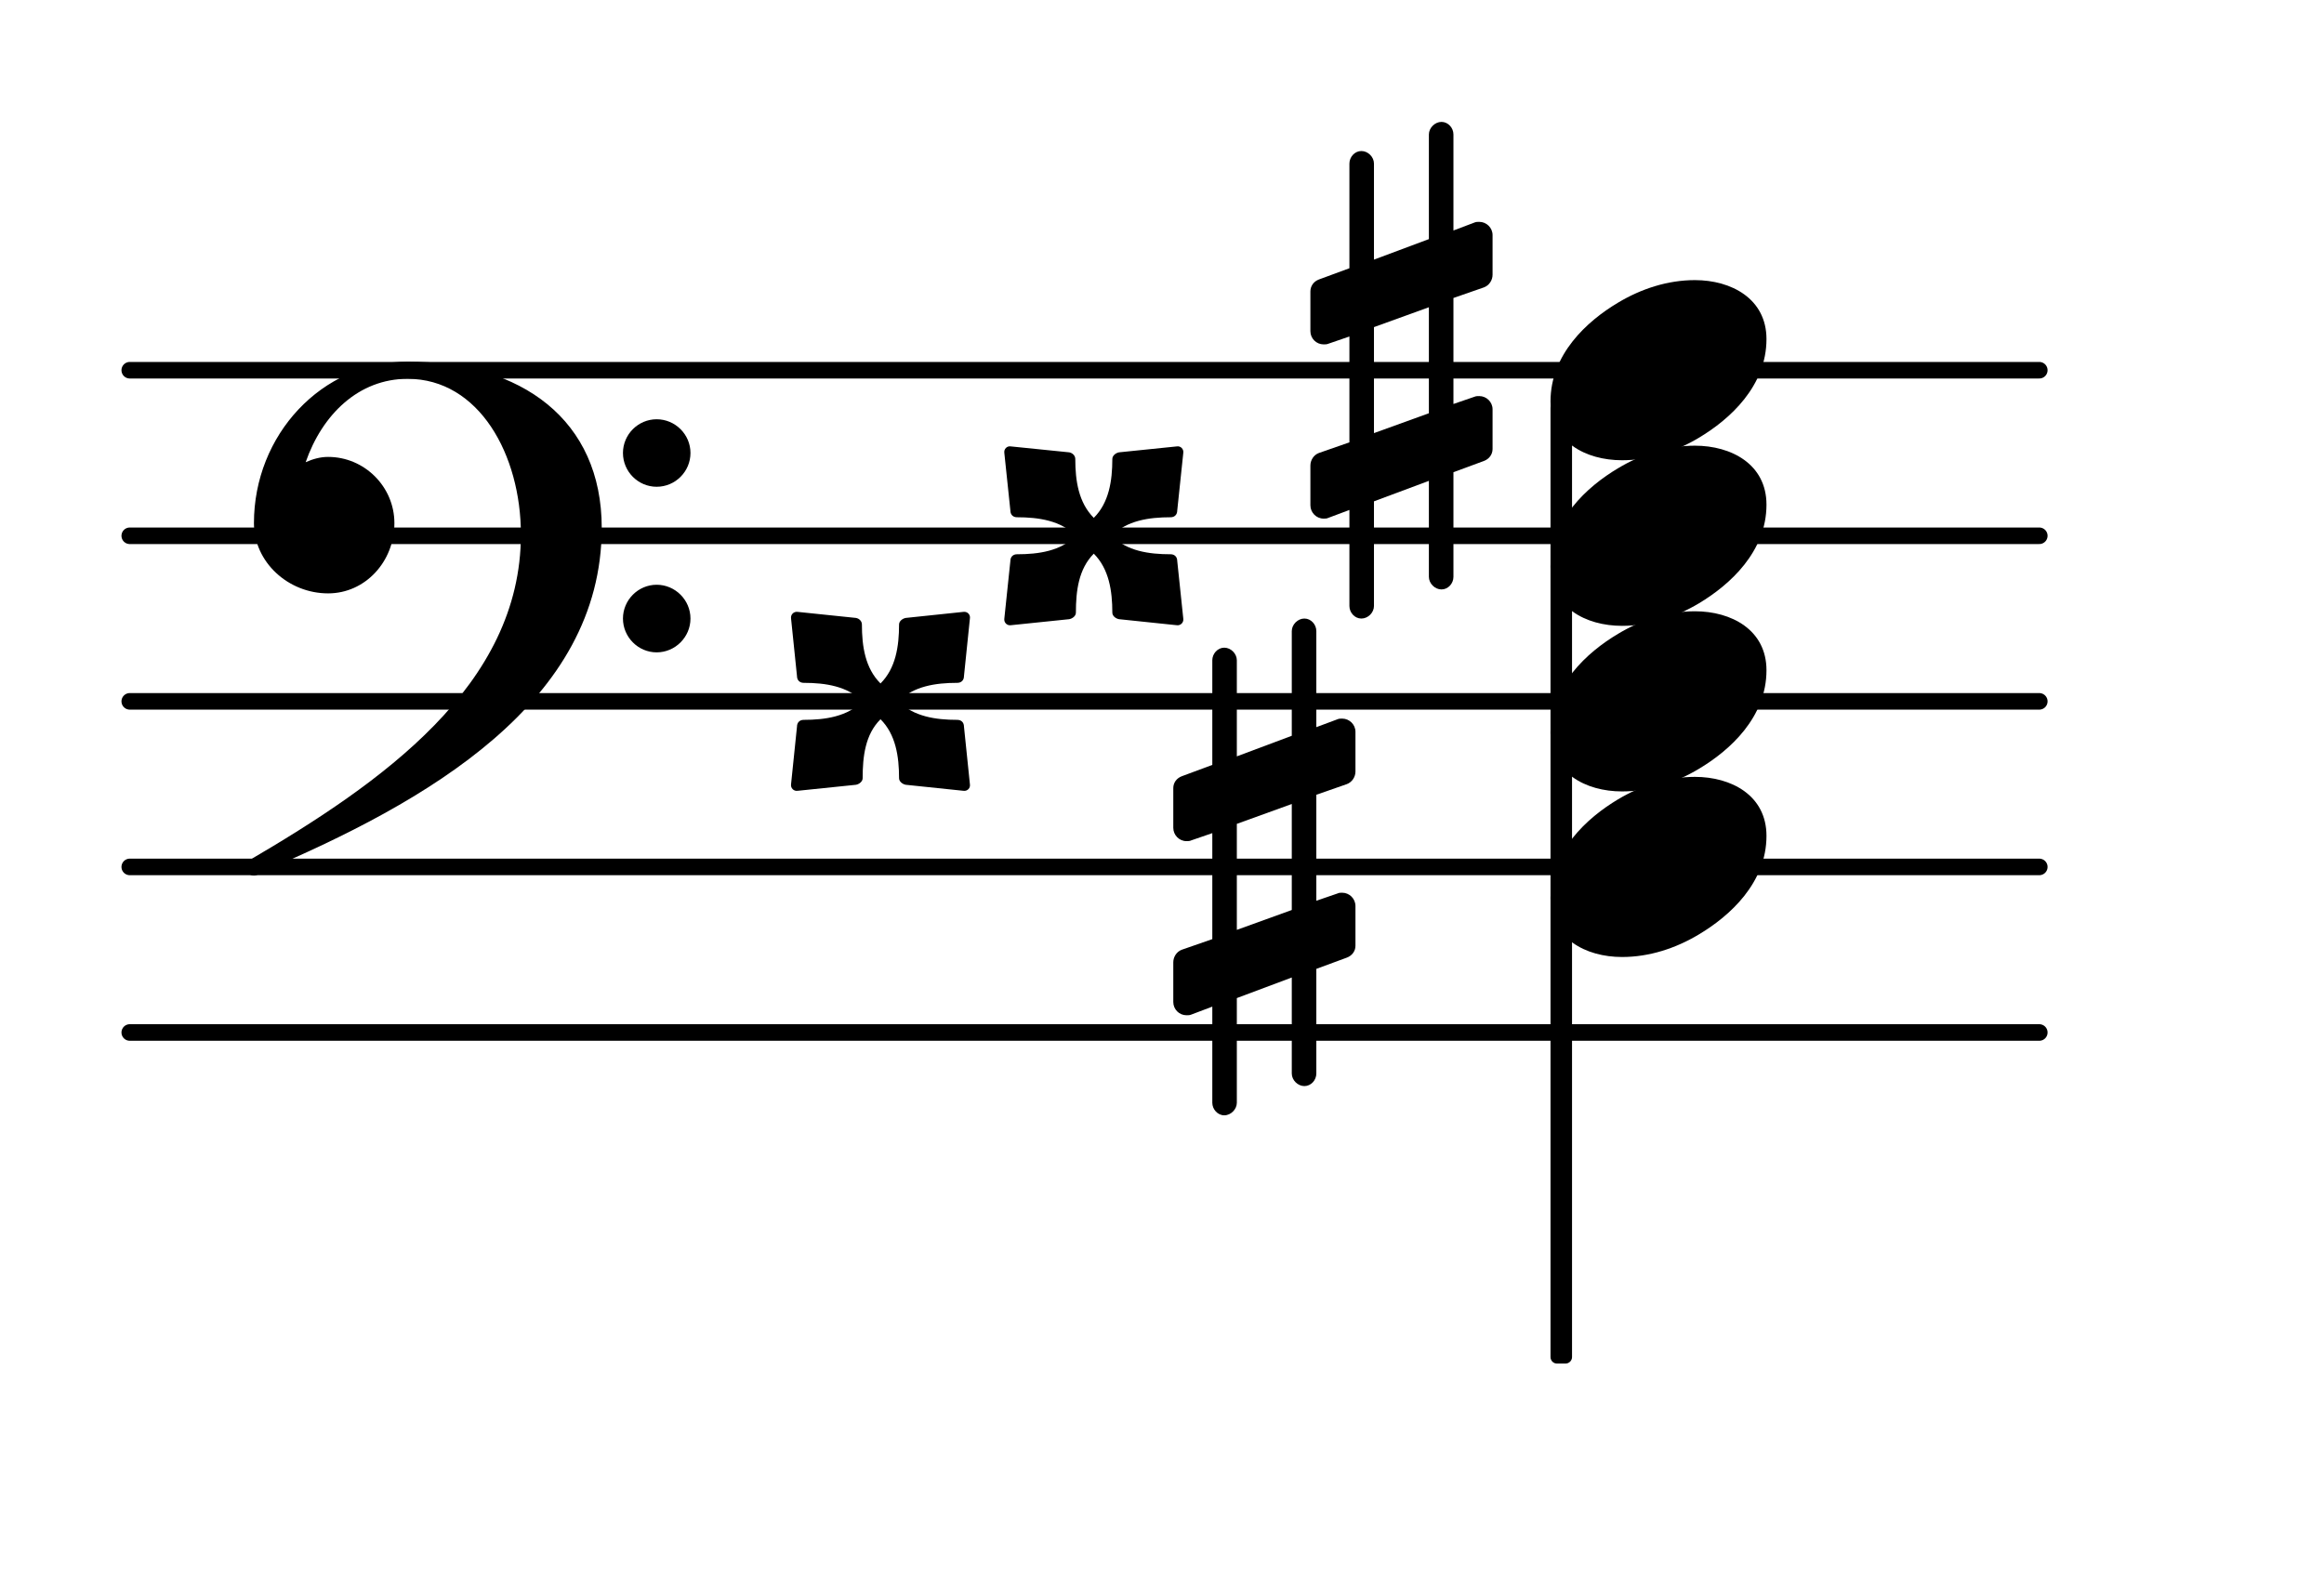 <?xml version="1.0" encoding="UTF-8"?>
<svg xmlns="http://www.w3.org/2000/svg" xmlns:xlink="http://www.w3.org/1999/xlink" width="87.262pt" height="59.813pt" viewBox="0 0 87.262 59.813" version="1.1">
<g id="surface1">
<path style="fill:none;stroke-width:0.1;stroke-linecap:round;stroke-linejoin:round;stroke:rgb(0%,0%,0%);stroke-opacity:1;stroke-miterlimit:4;" d="M 0.05 0 L 11.581 0 " transform="matrix(6.218,0,0,6.218,4.561,38.776)"/>
<path style="fill:none;stroke-width:0.1;stroke-linecap:round;stroke-linejoin:round;stroke:rgb(0%,0%,0%);stroke-opacity:1;stroke-miterlimit:4;" d="M 0.05 0 L 11.581 0 " transform="matrix(6.218,0,0,6.218,4.561,32.558)"/>
<path style="fill:none;stroke-width:0.1;stroke-linecap:round;stroke-linejoin:round;stroke:rgb(0%,0%,0%);stroke-opacity:1;stroke-miterlimit:4;" d="M 0.05 -0 L 11.581 -0 " transform="matrix(6.218,0,0,6.218,4.561,26.34)"/>
<path style="fill:none;stroke-width:0.1;stroke-linecap:round;stroke-linejoin:round;stroke:rgb(0%,0%,0%);stroke-opacity:1;stroke-miterlimit:4;" d="M 0.05 -0 L 11.581 -0 " transform="matrix(6.218,0,0,6.218,4.561,20.122)"/>
<path style="fill:none;stroke-width:0.1;stroke-linecap:round;stroke-linejoin:round;stroke:rgb(0%,0%,0%);stroke-opacity:1;stroke-miterlimit:4;" d="M 0.05 -0 L 11.581 -0 " transform="matrix(6.218,0,0,6.218,4.561,13.904)"/>
<path style=" stroke:none;fill-rule:nonzero;fill:rgb(0%,0%,0%);fill-opacity:1;" d="M 58.465 15.062 L 58.777 15.062 C 58.914 15.062 59.027 15.172 59.027 15.309 L 59.027 50.965 C 59.027 51.102 58.914 51.211 58.777 51.211 L 58.465 51.211 C 58.328 51.211 58.219 51.102 58.219 50.965 L 58.219 15.309 C 58.219 15.172 58.328 15.062 58.465 15.062 Z M 58.465 15.062 "/>
<path style=" stroke:none;fill-rule:nonzero;fill:rgb(0%,0%,0%);fill-opacity:1;" d="M 54.574 21.664 C 54.574 21.914 54.375 22.137 54.125 22.137 C 53.879 22.137 53.652 21.914 53.652 21.664 L 53.652 18.059 L 51.59 18.828 L 51.59 22.758 C 51.59 23.008 51.367 23.23 51.117 23.23 C 50.867 23.23 50.668 23.008 50.668 22.758 L 50.668 19.152 L 49.875 19.449 C 49.824 19.477 49.75 19.477 49.699 19.477 C 49.426 19.477 49.203 19.25 49.203 18.977 L 49.203 17.484 C 49.203 17.285 49.324 17.086 49.523 17.012 L 50.668 16.613 L 50.668 12.637 L 49.875 12.91 C 49.824 12.934 49.75 12.934 49.699 12.934 C 49.426 12.934 49.203 12.711 49.203 12.438 L 49.203 10.945 C 49.203 10.746 49.324 10.57 49.523 10.496 L 50.668 10.074 L 50.668 6.145 C 50.668 5.895 50.867 5.672 51.117 5.672 C 51.367 5.672 51.59 5.895 51.59 6.145 L 51.59 9.75 L 53.652 8.98 L 53.652 5.051 C 53.652 4.801 53.879 4.578 54.125 4.578 C 54.375 4.578 54.574 4.801 54.574 5.051 L 54.574 8.656 L 55.371 8.355 C 55.418 8.332 55.496 8.332 55.543 8.332 C 55.816 8.332 56.043 8.555 56.043 8.828 L 56.043 10.32 C 56.043 10.52 55.918 10.719 55.719 10.793 L 54.574 11.191 L 54.574 15.172 L 55.371 14.898 C 55.418 14.875 55.496 14.875 55.543 14.875 C 55.816 14.875 56.043 15.098 56.043 15.371 L 56.043 16.863 C 56.043 17.062 55.918 17.238 55.719 17.312 L 54.574 17.734 Z M 51.59 12.285 L 51.59 16.266 L 53.652 15.52 L 53.652 11.539 Z M 51.59 12.285 "/>
<path style=" stroke:none;fill-rule:nonzero;fill:rgb(0%,0%,0%);fill-opacity:1;" d="M 41.742 20.121 C 42.312 20.695 43.133 20.816 43.957 20.816 C 44.105 20.816 44.203 20.918 44.203 21.066 L 44.43 23.23 C 44.453 23.379 44.328 23.504 44.18 23.48 L 42.016 23.254 C 41.891 23.23 41.766 23.133 41.766 23.008 C 41.766 22.188 41.641 21.367 41.07 20.793 C 40.5 21.367 40.398 22.188 40.398 23.008 C 40.398 23.133 40.273 23.23 40.148 23.254 L 37.961 23.48 C 37.812 23.504 37.688 23.379 37.711 23.23 L 37.938 21.066 C 37.938 20.918 38.035 20.816 38.184 20.816 C 39.004 20.816 39.828 20.695 40.398 20.121 C 39.828 19.551 39.004 19.426 38.184 19.426 C 38.035 19.426 37.938 19.324 37.938 19.176 L 37.711 17.012 C 37.688 16.863 37.812 16.738 37.961 16.766 L 40.148 16.988 C 40.273 17.012 40.375 17.113 40.375 17.238 C 40.375 18.059 40.5 18.879 41.07 19.449 C 41.641 18.879 41.766 18.059 41.766 17.238 C 41.766 17.113 41.891 17.012 42.016 16.988 L 44.18 16.766 C 44.328 16.738 44.453 16.863 44.43 17.012 L 44.203 19.176 C 44.203 19.324 44.105 19.426 43.957 19.426 C 43.133 19.426 42.312 19.551 41.742 20.121 Z M 41.742 20.121 "/>
<path style=" stroke:none;fill-rule:nonzero;fill:rgb(0%,0%,0%);fill-opacity:1;" d="M 33.734 26.34 C 34.305 26.91 35.125 27.035 35.945 27.035 C 36.098 27.035 36.195 27.137 36.195 27.285 L 36.418 29.449 C 36.445 29.598 36.32 29.723 36.172 29.699 L 34.008 29.473 C 33.883 29.449 33.758 29.348 33.758 29.227 C 33.758 28.406 33.633 27.582 33.062 27.012 C 32.488 27.582 32.391 28.406 32.391 29.227 C 32.391 29.348 32.266 29.449 32.141 29.473 L 29.953 29.699 C 29.805 29.723 29.68 29.598 29.703 29.449 L 29.926 27.285 C 29.926 27.137 30.027 27.035 30.176 27.035 C 30.996 27.035 31.816 26.91 32.391 26.34 C 31.816 25.77 30.996 25.645 30.176 25.645 C 30.027 25.645 29.926 25.543 29.926 25.395 L 29.703 23.23 C 29.68 23.082 29.805 22.957 29.953 22.98 L 32.141 23.207 C 32.266 23.23 32.363 23.332 32.363 23.453 C 32.363 24.277 32.488 25.098 33.062 25.668 C 33.633 25.098 33.758 24.277 33.758 23.453 C 33.758 23.332 33.883 23.23 34.008 23.207 L 36.172 22.98 C 36.32 22.957 36.445 23.082 36.418 23.23 L 36.195 25.395 C 36.195 25.543 36.098 25.645 35.945 25.645 C 35.125 25.645 34.305 25.77 33.734 26.34 Z M 33.734 26.34 "/>
<path style=" stroke:none;fill-rule:nonzero;fill:rgb(0%,0%,0%);fill-opacity:1;" d="M 49.426 40.316 C 49.426 40.566 49.227 40.789 48.977 40.789 C 48.73 40.789 48.504 40.566 48.504 40.316 L 48.504 36.711 L 46.441 37.484 L 46.441 41.414 C 46.441 41.66 46.219 41.887 45.969 41.887 C 45.719 41.887 45.52 41.66 45.52 41.414 L 45.52 37.805 L 44.727 38.105 C 44.676 38.129 44.602 38.129 44.551 38.129 C 44.277 38.129 44.055 37.906 44.055 37.633 L 44.055 36.141 C 44.055 35.941 44.176 35.742 44.375 35.668 L 45.52 35.27 L 45.52 31.289 L 44.727 31.562 C 44.676 31.59 44.602 31.59 44.551 31.59 C 44.277 31.59 44.055 31.363 44.055 31.09 L 44.055 29.598 C 44.055 29.398 44.176 29.227 44.375 29.152 L 45.52 28.727 L 45.52 24.797 C 45.52 24.551 45.719 24.324 45.969 24.324 C 46.219 24.324 46.441 24.551 46.441 24.797 L 46.441 28.406 L 48.504 27.633 L 48.504 23.703 C 48.504 23.453 48.73 23.23 48.977 23.23 C 49.227 23.23 49.426 23.453 49.426 23.703 L 49.426 27.309 L 50.223 27.012 C 50.27 26.988 50.348 26.988 50.395 26.988 C 50.668 26.988 50.895 27.211 50.895 27.484 L 50.895 28.977 C 50.895 29.176 50.77 29.375 50.57 29.449 L 49.426 29.848 L 49.426 33.828 L 50.223 33.555 C 50.27 33.527 50.348 33.527 50.395 33.527 C 50.668 33.527 50.895 33.75 50.895 34.027 L 50.895 35.52 C 50.895 35.719 50.77 35.891 50.57 35.965 L 49.426 36.387 Z M 46.441 30.941 L 46.441 34.922 L 48.504 34.176 L 48.504 30.195 Z M 46.441 30.941 "/>
<path style=" stroke:none;fill-rule:nonzero;fill:rgb(0%,0%,0%);fill-opacity:1;" d="M 23.391 23.23 C 23.391 22.535 23.961 21.961 24.656 21.961 C 25.355 21.961 25.926 22.535 25.926 23.23 C 25.926 23.926 25.355 24.5 24.656 24.5 C 23.961 24.5 23.391 23.926 23.391 23.23 Z M 23.391 17.012 C 23.391 16.316 23.961 15.746 24.656 15.746 C 25.355 15.746 25.926 16.316 25.926 17.012 C 25.926 17.711 25.355 18.281 24.656 18.281 C 23.961 18.281 23.391 17.711 23.391 17.012 Z M 15.305 13.582 C 19.586 13.582 22.594 15.77 22.594 19.824 C 22.594 26.363 16.051 30.121 9.758 32.781 C 9.684 32.855 9.609 32.883 9.535 32.883 C 9.363 32.883 9.211 32.73 9.211 32.559 C 9.211 32.484 9.238 32.41 9.312 32.336 C 14.336 29.398 19.559 25.742 19.559 20.07 C 19.559 17.086 17.992 14.227 15.305 14.227 C 13.465 14.227 12.098 15.57 11.477 17.359 C 11.75 17.238 12.023 17.16 12.32 17.16 C 13.688 17.16 14.809 18.281 14.809 19.648 C 14.809 21.09 13.715 22.285 12.32 22.285 C 10.828 22.285 9.535 21.117 9.535 19.648 C 9.535 16.34 12.074 13.582 15.305 13.582 Z M 15.305 13.582 "/>
<path style=" stroke:none;fill-rule:nonzero;fill:rgb(0%,0%,0%);fill-opacity:1;" d="M 63.641 10.52 C 65.008 10.52 66.328 11.219 66.328 12.734 C 66.328 14.5 64.957 15.746 63.789 16.441 C 62.918 16.965 61.926 17.285 60.906 17.285 C 59.535 17.285 58.219 16.59 58.219 15.074 C 58.219 13.309 59.586 12.062 60.754 11.367 C 61.625 10.844 62.621 10.52 63.641 10.52 Z M 63.641 10.52 "/>
<path style=" stroke:none;fill-rule:nonzero;fill:rgb(0%,0%,0%);fill-opacity:1;" d="M 63.641 16.738 C 65.008 16.738 66.328 17.434 66.328 18.953 C 66.328 20.719 64.957 21.961 63.789 22.66 C 62.918 23.18 61.926 23.504 60.906 23.504 C 59.535 23.504 58.219 22.809 58.219 21.289 C 58.219 19.523 59.586 18.281 60.754 17.586 C 61.625 17.062 62.621 16.738 63.641 16.738 Z M 63.641 16.738 "/>
<path style=" stroke:none;fill-rule:nonzero;fill:rgb(0%,0%,0%);fill-opacity:1;" d="M 63.641 22.957 C 65.008 22.957 66.328 23.652 66.328 25.172 C 66.328 26.938 64.957 28.18 63.789 28.875 C 62.918 29.398 61.926 29.723 60.906 29.723 C 59.535 29.723 58.219 29.027 58.219 27.508 C 58.219 25.742 59.586 24.5 60.754 23.805 C 61.625 23.281 62.621 22.957 63.641 22.957 Z M 63.641 22.957 "/>
<path style=" stroke:none;fill-rule:nonzero;fill:rgb(0%,0%,0%);fill-opacity:1;" d="M 63.641 29.176 C 65.008 29.176 66.328 29.871 66.328 31.391 C 66.328 33.156 64.957 34.398 63.789 35.094 C 62.918 35.617 61.926 35.941 60.906 35.941 C 59.535 35.941 58.219 35.246 58.219 33.727 C 58.219 31.961 59.586 30.719 60.754 30.02 C 61.625 29.5 62.621 29.176 63.641 29.176 Z M 63.641 29.176 "/>
</g>
</svg>
